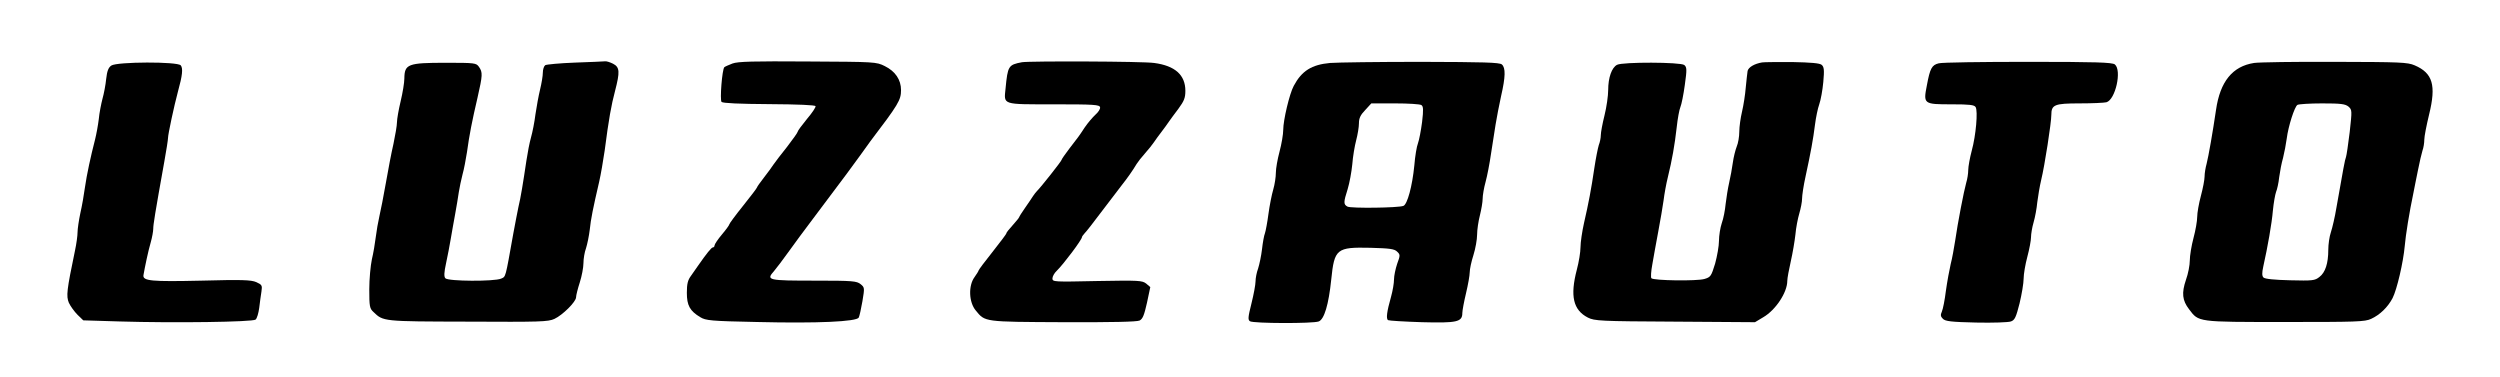 <?xml version="1.0" standalone="no"?>
<!DOCTYPE svg PUBLIC "-//W3C//DTD SVG 20010904//EN"
 "http://www.w3.org/TR/2001/REC-SVG-20010904/DTD/svg10.dtd">
<svg version="1.0" xmlns="http://www.w3.org/2000/svg"
 width="1354pt" height="204pt" viewBox="0 0 1354 204"
 preserveAspectRatio="xMidYMid meet">

<g transform="translate(0,204) scale(0.1,-0.1)"
fill="#000000" stroke="none">
<path d="M3115 1701 c-82 -3 -156 -10 -162 -14 -7 -5 -13 -23 -13 -40 0 -18
-7 -59 -15 -92 -8 -33 -19 -93 -25 -134 -5 -41 -16 -97 -24 -125 -8 -28 -19
-85 -25 -126 -18 -121 -31 -202 -43 -250 -5 -25 -18 -90 -28 -145 -44 -246
-40 -232 -66 -244 -36 -16 -288 -15 -302 2 -8 9 -7 32 4 82 8 39 20 97 25 130
6 33 16 94 24 135 7 41 17 95 20 120 4 25 13 68 20 95 8 28 18 82 24 120 13
95 28 171 57 295 28 123 29 138 8 168 -15 21 -21 22 -180 22 -205 0 -223 -7
-224 -85 0 -22 -9 -77 -20 -123 -11 -46 -20 -97 -20 -114 0 -17 -9 -70 -19
-117 -11 -47 -29 -142 -41 -211 -12 -69 -28 -150 -35 -180 -7 -30 -16 -82 -20
-115 -4 -33 -13 -87 -21 -120 -7 -33 -14 -106 -14 -162 0 -93 2 -104 23 -123
53 -51 49 -51 510 -52 392 -2 436 -1 470 15 45 21 117 93 117 117 0 10 9 46
20 80 11 34 20 82 20 105 0 23 6 60 14 81 7 22 16 66 20 99 6 59 18 118 51
260 9 39 22 115 30 170 22 170 36 247 56 322 27 104 26 129 -11 148 -16 8 -35
14 -42 13 -7 -1 -80 -4 -163 -7z"/>
<path d="M3967 1696 c-21 -8 -41 -17 -44 -20 -12 -12 -25 -178 -15 -188 7 -7
97 -11 258 -12 157 -1 249 -5 251 -11 2 -6 -19 -37 -47 -70 -27 -33 -50 -64
-50 -69 0 -4 -26 -41 -57 -81 -32 -40 -65 -83 -73 -95 -8 -13 -32 -45 -52 -71
-21 -27 -38 -51 -38 -54 0 -3 -34 -48 -75 -99 -41 -51 -75 -97 -75 -101 0 -4
-18 -29 -40 -55 -22 -26 -40 -53 -40 -59 0 -6 -4 -11 -9 -11 -8 0 -35 -34 -81
-100 -8 -12 -25 -36 -37 -53 -18 -24 -23 -44 -23 -93 0 -68 16 -98 73 -132 29
-18 57 -21 307 -26 329 -8 539 2 551 24 4 8 13 48 20 89 12 72 12 74 -10 92
-21 17 -44 19 -241 19 -265 0 -272 2 -227 53 12 14 47 60 77 102 30 42 89 122
130 176 185 246 223 297 260 349 21 30 46 64 54 75 152 200 166 223 166 277 0
56 -31 102 -88 130 -46 23 -52 23 -417 25 -296 2 -378 0 -408 -11z"/>
<path d="M5535 1703 c-74 -14 -77 -20 -89 -143 -9 -89 -21 -85 261 -85 220 0
248 -2 251 -16 2 -9 -10 -27 -25 -40 -15 -14 -41 -44 -58 -69 -34 -52 -32 -48
-85 -117 -22 -29 -40 -55 -40 -58 0 -7 -115 -152 -134 -170 -6 -6 -15 -18 -21
-27 -5 -9 -25 -37 -42 -62 -18 -26 -33 -49 -33 -52 0 -2 -9 -14 -20 -26 -40
-45 -50 -58 -50 -63 0 -3 -34 -48 -75 -100 -41 -51 -75 -97 -75 -100 0 -3 -10
-19 -22 -36 -34 -46 -31 -136 7 -181 51 -62 42 -61 472 -63 268 -1 400 2 415
9 17 9 25 29 40 96 l18 85 -22 19 c-22 17 -39 18 -265 14 -235 -5 -243 -5
-243 14 0 10 10 29 23 41 37 36 137 169 137 183 0 3 6 11 13 19 15 16 39 47
117 150 33 44 72 95 87 114 27 34 57 76 79 113 6 10 26 36 45 57 19 21 41 49
49 61 8 12 26 37 40 55 14 18 32 43 40 55 8 12 32 44 53 72 30 41 37 58 37 96
0 86 -56 136 -169 151 -62 9 -673 11 -716 4z"/>
<path d="M7204 1699 c-100 -9 -154 -43 -197 -124 -23 -42 -57 -186 -57 -238 0
-24 -9 -77 -20 -118 -11 -41 -20 -92 -20 -115 0 -22 -6 -63 -14 -90 -8 -27
-20 -87 -26 -132 -6 -46 -15 -94 -19 -105 -5 -12 -12 -51 -16 -87 -4 -35 -14
-82 -21 -104 -8 -21 -14 -53 -14 -70 0 -17 -10 -71 -22 -119 -19 -76 -20 -89
-8 -97 19 -12 341 -13 372 -1 30 11 54 91 68 227 17 167 29 176 212 172 106
-3 130 -6 145 -21 17 -16 17 -20 0 -66 -9 -27 -17 -65 -17 -84 0 -20 -7 -62
-16 -94 -23 -81 -28 -120 -16 -127 6 -3 88 -8 183 -11 190 -5 219 1 219 50 0
13 9 61 20 107 11 46 20 97 20 113 0 17 9 59 20 93 11 35 20 85 20 111 0 26 7
73 15 104 8 32 15 73 15 90 0 18 7 60 16 92 9 33 22 101 29 150 8 50 19 122
25 160 6 39 20 108 30 155 24 104 25 153 4 171 -13 11 -101 13 -438 14 -231 0
-453 -3 -492 -6z m494 -228 c11 -7 12 -24 4 -92 -6 -46 -16 -98 -22 -114 -7
-17 -16 -71 -20 -121 -11 -113 -38 -211 -59 -219 -27 -11 -285 -14 -303 -4
-22 12 -22 23 1 95 10 33 21 93 25 134 3 41 13 100 21 130 8 30 15 72 15 92 0
28 8 45 34 72 l33 36 129 0 c71 0 135 -4 142 -9z"/>
<path d="M9544 1702 c-42 -7 -74 -26 -79 -46 -2 -11 -6 -52 -10 -90 -3 -38
-12 -96 -20 -130 -8 -33 -15 -83 -15 -109 0 -26 -6 -63 -14 -81 -7 -18 -17
-57 -21 -87 -4 -30 -13 -79 -20 -109 -7 -30 -15 -82 -19 -115 -3 -33 -12 -80
-21 -104 -8 -24 -15 -67 -15 -95 0 -28 -10 -84 -21 -124 -21 -68 -24 -73 -58
-83 -40 -12 -275 -9 -287 4 -4 4 -2 38 5 75 6 37 21 117 32 177 12 61 24 137
29 170 4 33 14 89 23 125 23 94 37 173 48 270 5 47 14 96 20 110 6 14 17 68
24 120 12 85 11 96 -3 108 -20 16 -334 17 -364 1 -29 -15 -48 -70 -48 -136 0
-32 -9 -94 -20 -138 -11 -44 -20 -92 -20 -107 0 -15 -5 -39 -11 -54 -5 -16
-16 -71 -24 -124 -17 -116 -31 -189 -56 -298 -10 -45 -19 -104 -19 -131 0 -26
-9 -81 -20 -122 -37 -142 -20 -218 60 -259 36 -18 65 -20 472 -22 l433 -3 45
27 c67 39 130 134 130 197 0 14 9 62 19 106 10 44 21 109 25 145 3 36 13 87
21 114 8 27 15 63 15 80 0 17 8 72 19 121 28 129 41 200 51 280 5 39 15 88 23
110 8 22 18 77 22 121 6 66 4 82 -9 93 -11 9 -58 13 -159 15 -79 0 -152 0
-163 -2z"/>
<path d="M10500 1697 c-37 -9 -47 -27 -64 -119 -20 -102 -18 -103 135 -103 96
0 122 -3 129 -15 13 -21 2 -152 -21 -236 -10 -38 -19 -86 -19 -105 0 -19 -5
-50 -11 -69 -12 -42 -46 -217 -60 -315 -6 -38 -16 -95 -24 -125 -7 -30 -19
-95 -26 -145 -6 -49 -16 -100 -22 -113 -8 -18 -7 -26 6 -39 13 -13 45 -17 180
-20 90 -2 175 1 188 6 21 7 28 23 47 98 12 50 22 110 22 134 0 24 9 77 20 118
11 41 20 89 20 106 0 17 6 54 14 81 8 27 17 76 20 109 4 32 13 86 21 120 19
77 55 311 55 352 0 56 17 63 153 63 67 0 132 3 145 6 49 13 85 173 46 205 -14
11 -102 14 -470 14 -250 0 -467 -3 -484 -8z"/>
<path d="M12208 1699 c-117 -18 -184 -101 -206 -254 -18 -123 -41 -253 -51
-292 -6 -21 -11 -52 -11 -69 0 -17 -9 -64 -20 -105 -11 -41 -20 -92 -20 -114
0 -22 -9 -73 -20 -114 -11 -41 -20 -96 -20 -121 0 -26 -9 -73 -21 -106 -24
-71 -20 -111 17 -159 53 -70 41 -69 519 -69 384 0 434 1 467 17 48 22 90 63
116 112 24 47 58 194 66 282 5 60 25 184 47 288 5 28 17 84 25 125 8 41 19 88
24 104 6 16 10 43 10 60 0 17 12 78 26 136 39 158 20 224 -78 266 -39 17 -80
18 -433 19 -214 1 -411 -2 -437 -6z m511 -236 c20 -18 20 -20 7 -138 -8 -66
-17 -127 -20 -135 -6 -14 -15 -65 -52 -275 -8 -49 -22 -109 -30 -133 -8 -23
-14 -66 -14 -95 0 -73 -16 -123 -48 -147 -25 -20 -37 -21 -159 -18 -83 2 -136
7 -144 15 -8 8 -9 24 -1 60 24 107 46 232 52 303 4 41 12 86 17 100 6 14 14
50 17 80 4 30 13 78 21 105 7 28 16 75 20 105 8 65 42 172 58 182 7 4 67 8
133 8 102 0 125 -3 143 -17z"/>
<path d="M603 1685 c-16 -11 -23 -29 -28 -73 -3 -31 -12 -79 -20 -107 -7 -27
-17 -77 -20 -110 -4 -33 -13 -82 -20 -110 -24 -93 -45 -190 -55 -260 -5 -38
-16 -101 -25 -140 -8 -38 -15 -85 -15 -103 0 -18 -6 -63 -14 -100 -45 -216
-48 -245 -33 -282 9 -19 30 -48 47 -65 l31 -30 197 -6 c296 -9 720 -3 736 10
8 6 16 35 20 64 3 28 9 68 12 88 5 33 3 37 -28 51 -28 12 -76 14 -298 8 -270
-6 -318 -2 -313 30 8 46 26 132 39 176 8 28 14 62 14 75 0 22 8 74 60 364 11
61 20 118 20 128 0 20 33 174 54 252 24 86 28 125 15 141 -17 21 -345 20 -376
-1z"/>
</g>
</svg>
